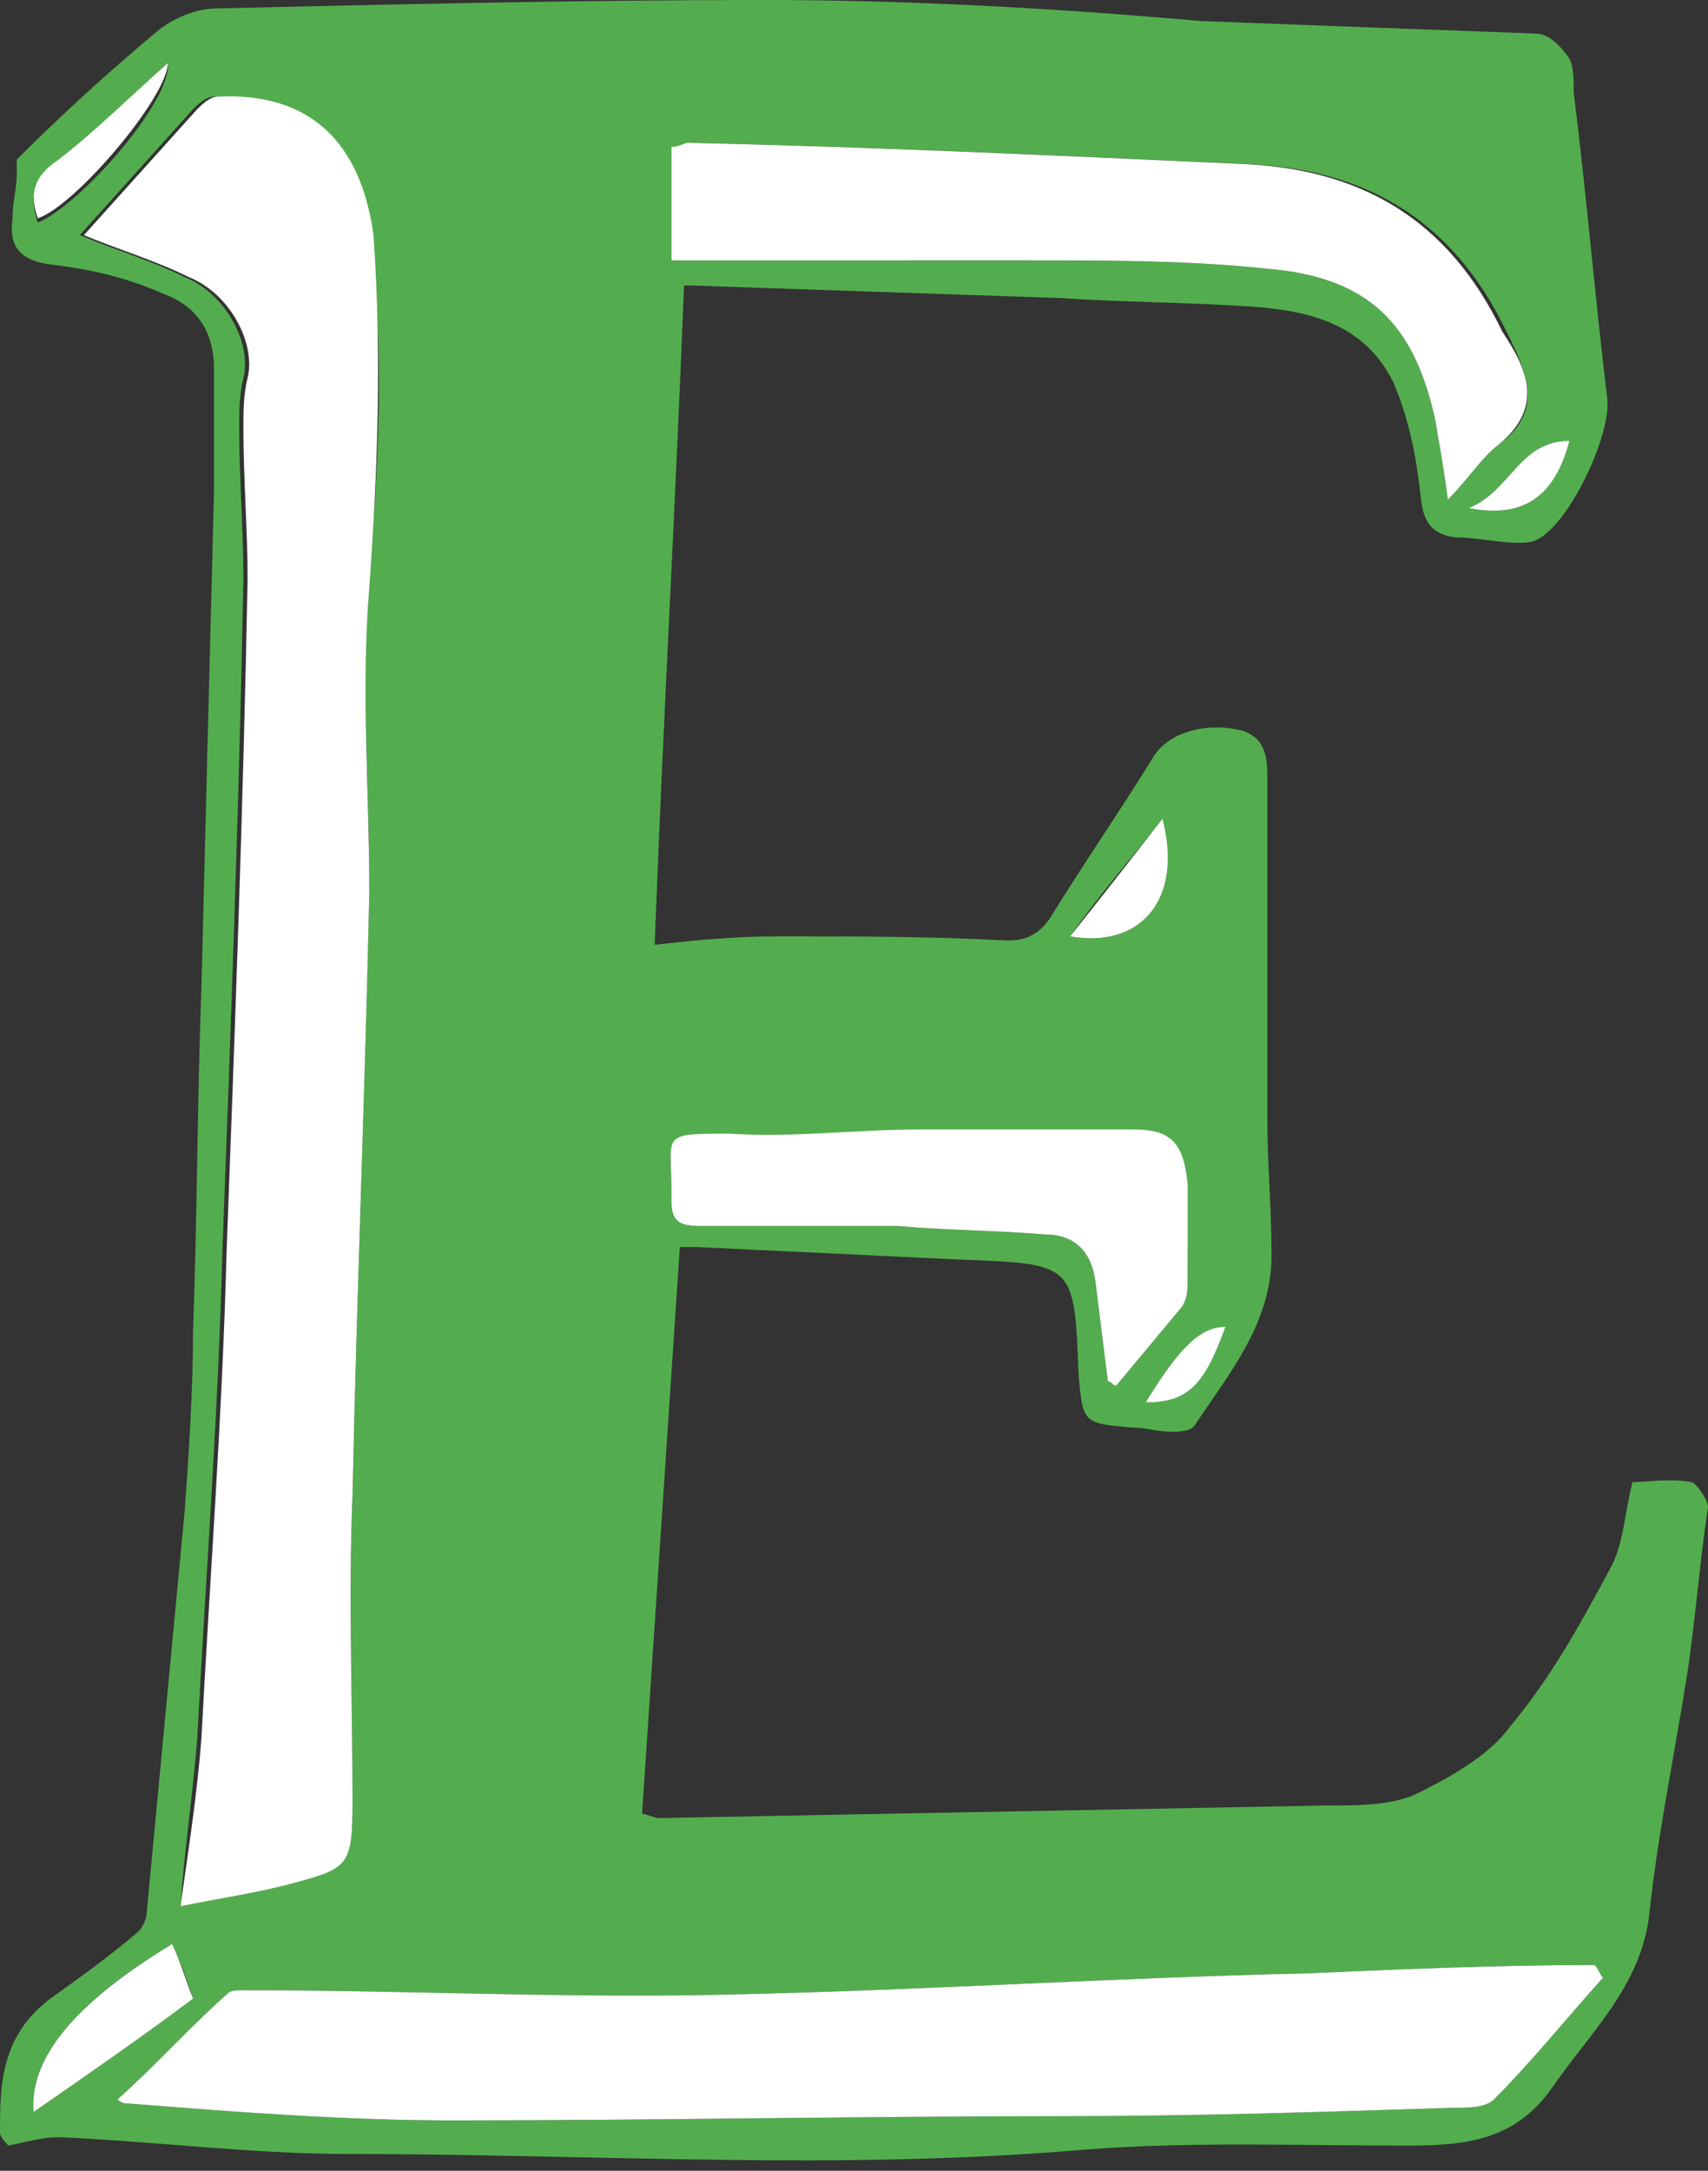 <svg xmlns="http://www.w3.org/2000/svg" version="1.1" id="Layer_2" x="0" y="0" viewBox="0 0 40.7 51.7" xml:space="preserve" width="40.7" height="51.7"><rect x="0" y="0" width="40.7" height="51.7" fill="#333333" stroke="none"/><defs><style/></defs><defs><style/></defs><path fill="#53AD4E" d="M40.3 35.3c-.5-.1-1.1 0-1.4 0-.2.8-.2 1.4-.5 2-.7 1.3-1.4 2.6-2.4 3.8-.5.7-1.4 1.2-2.2 1.6-.6.3-1.4.3-2.2.3l-15.9.3c-.1 0-.3-.1-.4-.1l.9-13.5h.4l6.3.3c2.7.1 2.7.1 2.8 2.7.1 1.2.1 1.2 1.3 1.3.3 0 .6.1.9.1.2 0 .5 0 .6-.2.8-1.2 1.8-2.4 1.8-4 0-1.1-.1-2.2-.1-3.2v-8.1c0-.5 0-1-.6-1.2-.8-.2-1.7 0-2.1.6-.8 1.3-1.7 2.6-2.5 3.9-.3.4-.6.5-1 .5-1.8-.1-3.7-.1-5.5-.1-1 0-2 .1-2.9.2.2-5.3.5-10.5.7-15.7h.2c2.9.1 5.9.2 8.8.3 1.5.1 3 .1 4.5.2 1.4.1 2.7.4 3.4 1.8.3.7.5 1.5.6 2.3.1.6 0 1.3.9 1.4.6 0 1.3.2 1.8.1.8-.2 1.9-2.5 1.8-3.4-.3-2.5-.5-4.9-.8-7.3 0-.3 0-.6-.1-.8-.2-.3-.5-.6-.8-.6-2.7-.1-5.4-.2-8-.3C25.2.2 21.7 0 18.2 0c-4.3 0-8.7.1-13 .2-.5 0-1 .2-1.4.5-1.2 1-2.3 2-3.4 3.1v.3c0 .4-.1.7-.1 1.1-.1.7.2 1 .9 1.1.9.1 1.8.3 2.7.7.8.3 1.2.9 1.2 1.8v2.9c-.1 3.9-.2 7.8-.3 11.8-.1 2.7-.1 5.5-.2 8.2 0 1.4-.1 2.9-.2 4.3-.3 3.2-.6 6.3-.9 9.5 0 .2-.1.4-.2.5-.7.6-1.4 1.1-2.1 1.6C0 48.5 0 49.7 0 50.8c0 .1.2.3.2.3.5-.1.8-.2 1.2-.2 2.3.1 4.6.4 6.9.4 5.8 0 11.7.4 17.5-.1 2.5-.2 5.1-.1 7.7-.1 1.4 0 2.6-.1 3.5-1.4.9-1.3 2.1-2.4 2.3-4.1.2-1.9.6-3.8.9-5.7.2-1.3.3-2.7.5-4 0-.2-.3-.6-.4-.6zm-11.1-3.7c-.5 1.4-.9 1.8-1.9 1.8.8-1.3 1.3-1.8 1.9-1.8zm-1.5-12.1c.5 1.9-.5 3.1-2.2 2.8.7-1 1.5-1.9 2.2-2.8zm-10.4 7.6c1.5.1 3-.1 4.5-.1h5.1c.9 0 1.2.3 1.3 1.3.1.7.1 1.5.1 2.2 0 .2 0 .5-.2.7L26.6 33c-.1 0-.1-.1-.2-.1l-.3-2.4c-.1-.7-.5-1.1-1.2-1.1-1.2-.1-2.4-.1-3.5-.2h-4.7c-.5 0-.7-.1-.7-.6v-.2c0-1.3-.3-1.4 1.3-1.3zm20.1-16.6c-.3 1.1-.9 1.9-2.4 1.6 1-.4 1.2-1.6 2.4-1.6zm-21.3-7c.2 0 .3-.1.4-.1 4.4.1 8.7.3 13.1.5 2.9.1 5 1.3 6.3 4 .5 1 .9 1.9-.2 2.7-.4.3-.7.8-1.2 1.3-.1-.8-.2-1.3-.3-1.9-.5-2.3-1.6-3.4-4-3.6-1.9-.2-3.8-.2-5.7-.2H16V3.5zM.9 5.3c-.2-.6-.1-1 .5-1.4.9-.8 1.7-1.6 2.6-2.4.1.9-2.1 3.4-3.1 3.8zm3.8 36.1c.2-3.8.5-7.7.6-11.6.2-5.3.4-10.7.5-16 0-1.2-.1-2.4-.1-3.6 0-.4 0-.8.1-1.2.2-.8-.4-2-1.4-2.4-.8-.4-1.8-.7-2.5-1l2.7-3c.1-.1.3-.3.5-.3 2.2-.1 3.4 1.1 3.7 3.3.4 2.8.2 5.5 0 8.3-.2 2.4 0 4.8 0 7.2-.1 4.9-.3 9.7-.4 14.5-.1 2.4 0 4.9 0 7.3 0 1.6-.1 1.6-1.6 2-.8.2-1.5.3-2.5.5.1-1.4.3-2.7.4-4zM.8 50.3c-.1-1.3 1-2.6 3.3-4 .2.4.3.7.5 1.3-1.2.9-2.5 1.8-3.8 2.7zm34.8-.3c-.2.2-.6.2-1 .2-3.1.1-6.2.2-9.3.2-4.8 0-9.7.1-14.5.1-2.6 0-5.2-.2-7.7-.4-.1 0-.2 0-.3-.1.9-.8 1.7-1.7 2.6-2.5.1-.1.2-.1.4-.1 3.9 0 7.8.2 11.7.1 4.5-.1 9.1-.4 13.6-.5 2.3-.1 4.6-.2 6.9-.2.1.1.1.2.2.3-.9 1-1.7 2-2.6 2.9z"/><path fill="#FFF" d="M4 1.5C4 2.3 1.8 4.9.9 5.2c-.2-.6-.1-1 .5-1.4.9-.7 1.7-1.5 2.6-2.3zm33.4 9c-.3 1.1-.9 1.9-2.4 1.6 1-.4 1.2-1.6 2.4-1.6zm-1.7.1c-.4.3-.7.8-1.2 1.3-.1-.8-.2-1.3-.3-1.9-.5-2.3-1.6-3.4-4-3.6-1.9-.2-3.8-.2-5.7-.2H16V3.5c.2 0 .3-.1.4-.1 4.4.1 8.7.3 13.1.5 2.9.1 5 1.3 6.3 4 .6.9 1 1.8-.1 2.7zM25.5 22.3c.8-1 1.5-1.9 2.2-2.8.5 1.9-.5 3.1-2.2 2.8zm3.7 9.3c-.5 1.4-.9 1.8-1.9 1.8.8-1.3 1.3-1.8 1.9-1.8zm-.9-1.1c0 .2 0 .5-.2.7L26.6 33c-.1 0-.1-.1-.2-.1l-.3-2.4c-.1-.7-.5-1.1-1.2-1.1-1.2-.1-2.4-.1-3.5-.2h-4.7c-.5 0-.7-.1-.7-.6v-.2c0-1.4-.3-1.4 1.4-1.4 1.5.1 3-.1 4.5-.1H27c.9 0 1.2.3 1.3 1.3v2.3zm9.9 16.6c-.9 1-1.7 2-2.6 2.9-.2.2-.6.2-1 .2-3.1.1-6.2.2-9.3.2-4.8 0-9.7.1-14.5.1-2.6 0-5.2-.2-7.7-.4-.1 0-.2 0-.3-.1.9-.8 1.7-1.7 2.6-2.5.1-.1.2-.1.4-.1 3.9 0 7.8.2 11.7.1 4.5-.1 9.1-.4 13.6-.5 2.3-.1 4.6-.2 6.9-.2.1.1.1.2.2.3zm-33.6.5c-1.2.9-2.5 1.8-3.8 2.7-.1-1.3 1-2.6 3.3-4 .2.4.3.8.5 1.3zM8.8 14c-.2 2.4 0 4.8 0 7.2-.1 4.8-.3 9.6-.4 14.4-.1 2.4 0 4.9 0 7.3 0 1.6-.1 1.6-1.6 2-.8.2-1.5.3-2.5.5.2-1.4.4-2.7.5-4 .2-3.8.5-7.7.6-11.6.2-5.3.4-10.7.5-16 0-1.2-.1-2.4-.1-3.6 0-.4 0-.8.1-1.2.2-.8-.4-2-1.4-2.4-.8-.4-1.8-.7-2.5-1l2.7-3c.1-.1.3-.3.5-.3 2.2-.1 3.4 1.1 3.7 3.3.2 2.9.1 5.6-.1 8.4z"/></svg>